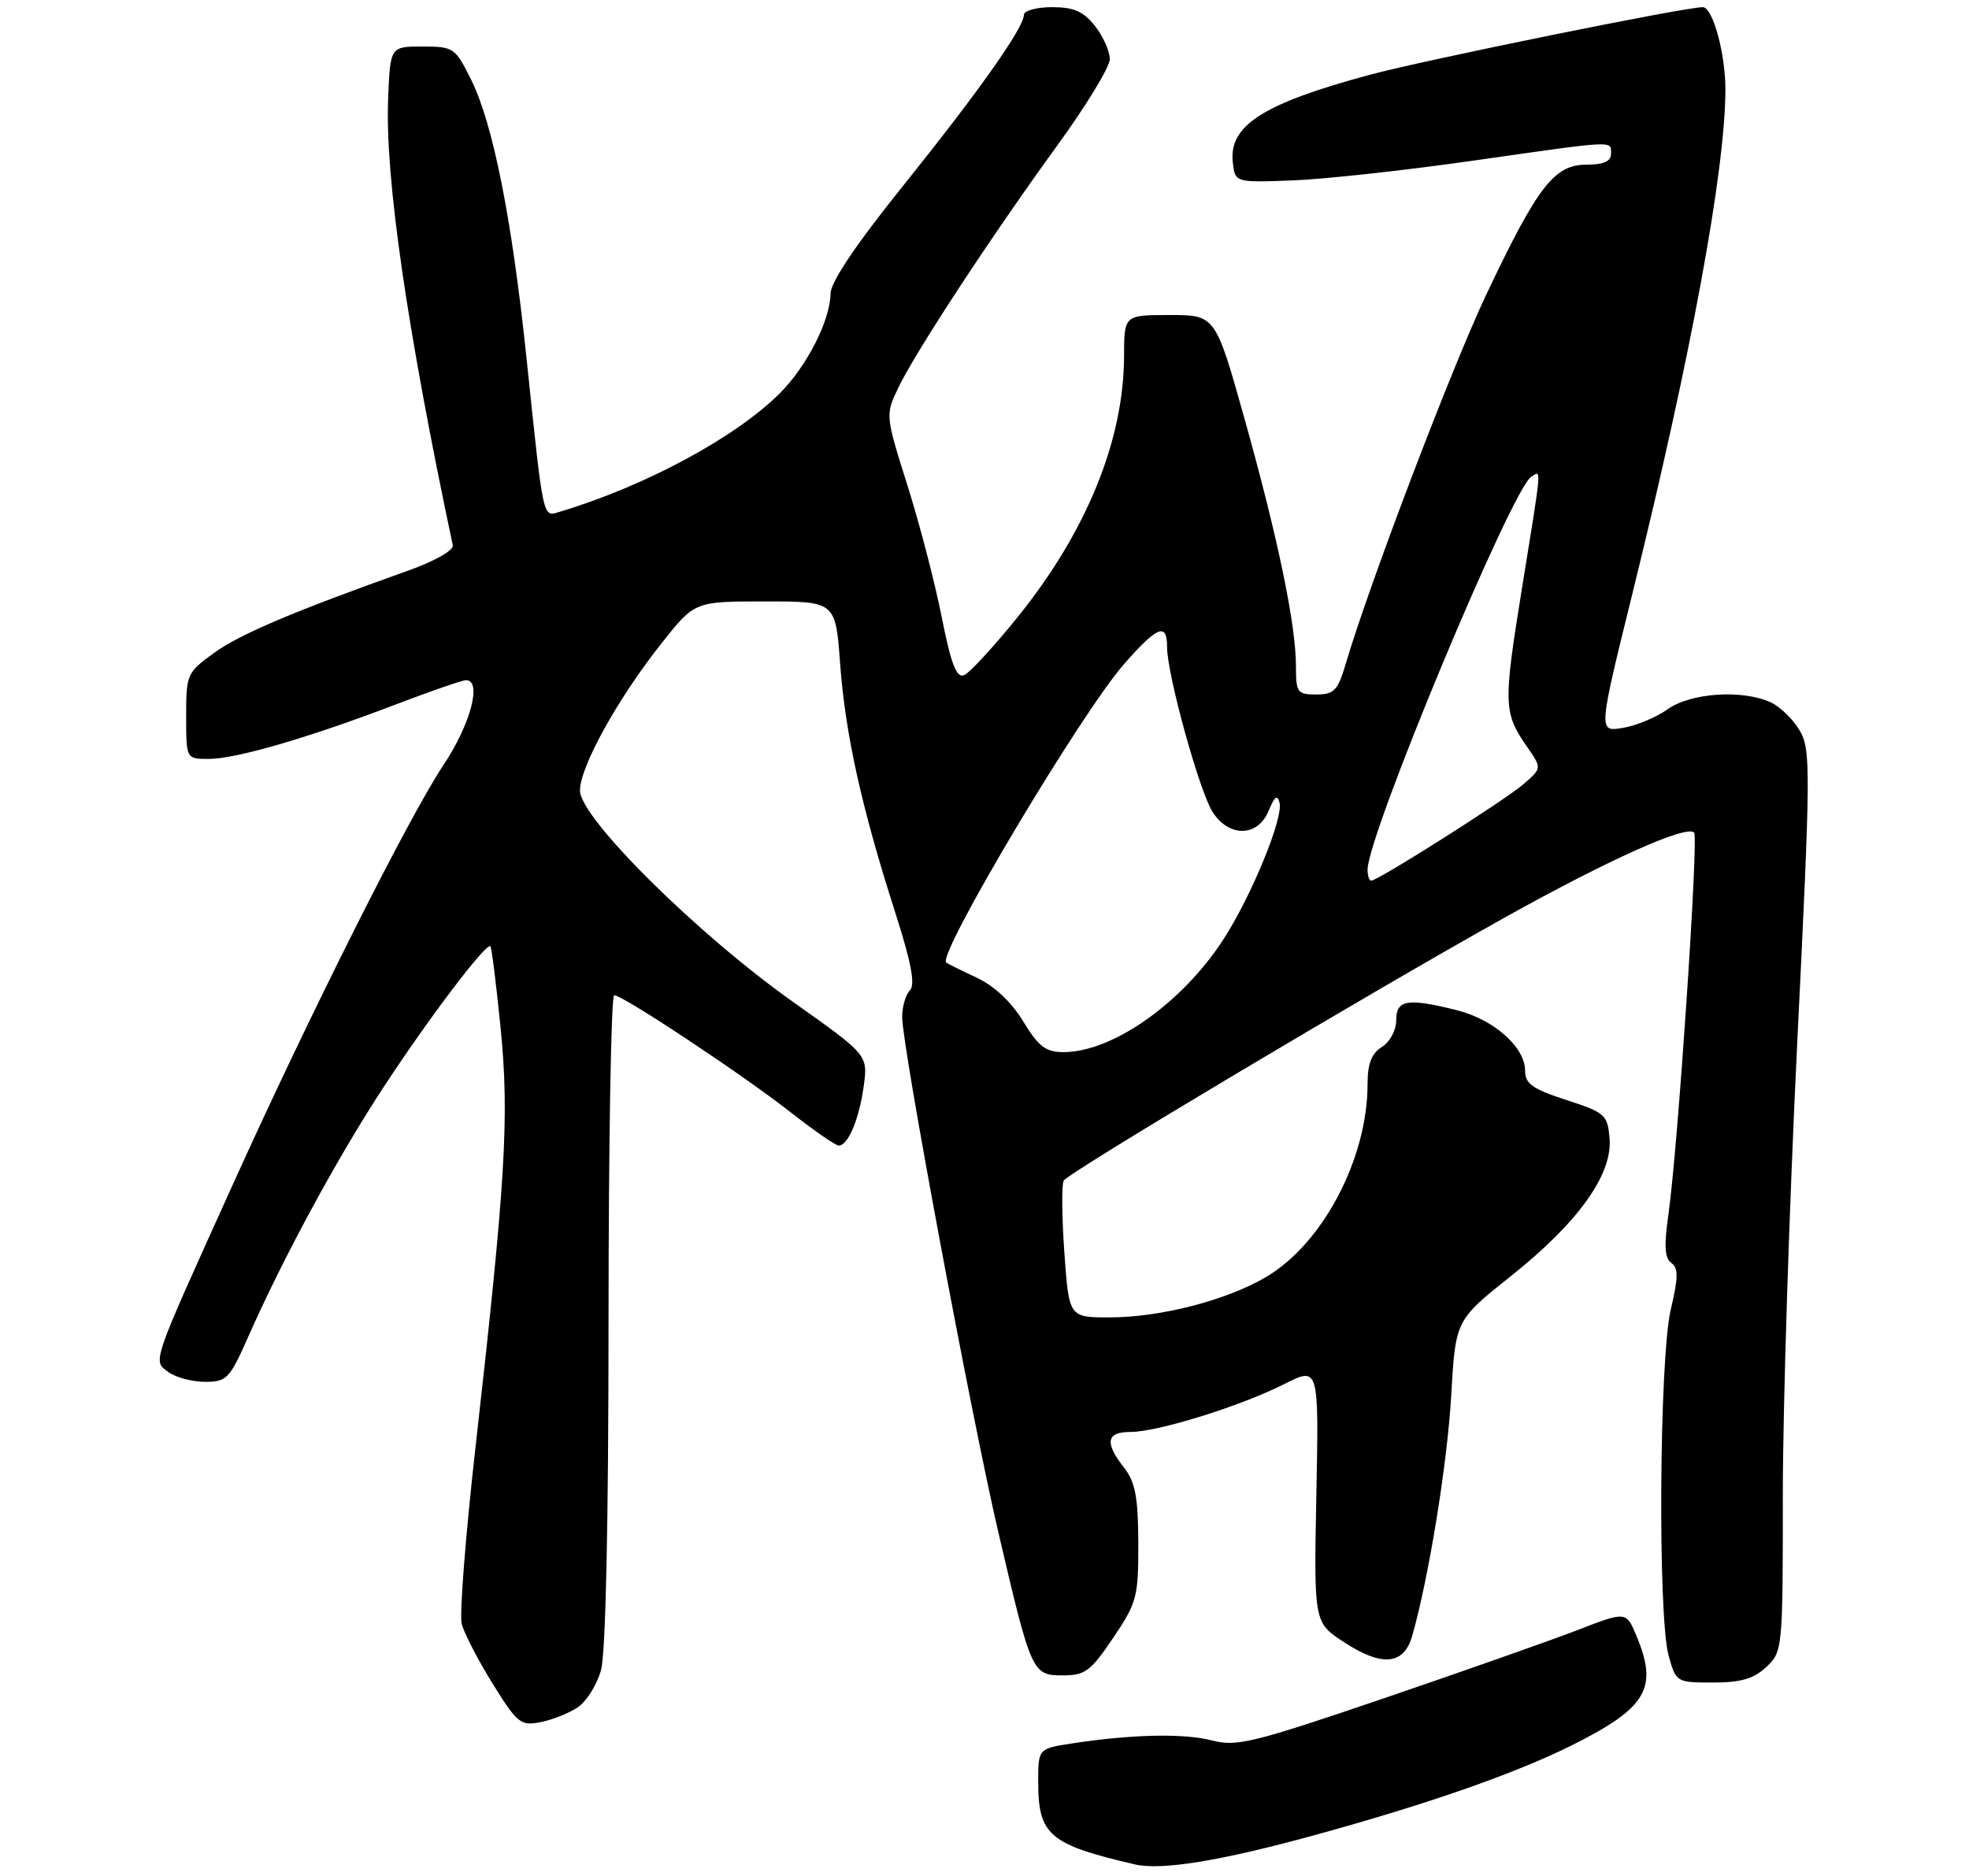 <?xml version="1.0" encoding="UTF-8" standalone="no"?>
<!DOCTYPE svg PUBLIC "-//W3C//DTD SVG 1.1//EN" "http://www.w3.org/Graphics/SVG/1.1/DTD/svg11.dtd" >
<svg xmlns="http://www.w3.org/2000/svg" xmlns:xlink="http://www.w3.org/1999/xlink" version="1.1" viewBox="0 0 275 262">
 <g >
 <path fill="currentColor"
d=" M 183.43 256.36 C 199.31 252.01 211.59 247.72 219.50 243.78 C 230.01 238.53 231.62 235.82 228.56 228.49 C 227.12 225.04 227.12 225.04 220.31 227.68 C 216.56 229.12 204.40 233.41 193.28 237.20 C 175.03 243.42 172.69 243.99 169.28 243.09 C 165.39 242.07 158.11 242.22 149.75 243.50 C 145.00 244.23 145.00 244.23 145.00 248.89 C 145.00 256.30 146.56 257.63 158.50 260.40 C 162.20 261.26 170.42 259.93 183.43 256.36 Z  M 80.65 238.49 C 81.89 237.68 83.37 235.33 83.94 233.26 C 84.60 230.90 84.99 212.60 84.99 184.25 C 85.00 159.36 85.35 139.00 85.78 139.00 C 86.99 139.00 103.83 150.17 110.42 155.35 C 113.68 157.91 116.71 160.00 117.14 160.00 C 118.45 160.00 119.99 156.34 120.63 151.71 C 121.22 147.35 121.22 147.35 110.86 140.01 C 97.39 130.48 81.00 114.23 81.00 110.42 C 81.00 107.08 86.32 97.49 92.47 89.75 C 97.03 84.00 97.03 84.00 106.86 84.00 C 116.70 84.00 116.70 84.00 117.34 92.75 C 118.06 102.52 120.32 112.74 125.01 127.38 C 127.28 134.46 127.86 137.54 127.08 138.32 C 126.49 138.91 126.00 140.60 126.00 142.06 C 126.00 146.13 135.63 197.68 139.43 214.00 C 144.04 233.74 144.16 234.00 148.45 234.00 C 151.55 234.00 152.34 233.41 155.47 228.76 C 158.79 223.84 159.00 223.04 158.98 215.51 C 158.96 209.10 158.56 207.00 157.00 205.00 C 154.24 201.48 154.51 200.00 157.89 200.00 C 161.70 200.00 173.25 196.40 179.35 193.32 C 184.20 190.87 184.20 190.87 183.85 208.74 C 183.50 226.62 183.50 226.62 187.74 229.38 C 193.03 232.83 196.07 232.55 197.23 228.50 C 199.54 220.43 202.13 204.47 202.68 194.97 C 203.28 184.39 203.28 184.39 211.02 178.23 C 220.42 170.75 225.22 164.05 224.80 159.01 C 224.52 155.69 224.19 155.40 218.75 153.63 C 214.01 152.09 213.00 151.37 213.00 149.52 C 213.00 146.27 208.64 142.40 203.53 141.11 C 196.58 139.36 195.00 139.62 195.00 142.49 C 195.00 143.90 194.13 145.53 193.00 146.23 C 191.55 147.14 191.00 148.56 191.00 151.42 C 191.00 161.84 184.73 173.73 176.79 178.38 C 171.23 181.64 162.05 184.00 154.94 184.00 C 149.30 184.00 149.30 184.00 148.65 174.90 C 148.30 169.89 148.26 165.39 148.57 164.89 C 149.29 163.72 191.09 138.79 210.09 128.19 C 224.62 120.09 235.52 115.19 236.61 116.28 C 237.26 116.93 234.32 160.56 233.02 169.61 C 232.39 173.99 232.49 175.73 233.42 176.39 C 234.42 177.10 234.41 178.41 233.35 182.89 C 231.74 189.73 231.52 225.73 233.05 231.25 C 234.08 234.96 234.15 235.00 239.23 235.00 C 243.13 235.00 244.93 234.48 246.69 232.83 C 248.97 230.68 249.00 230.36 249.00 208.58 C 249.00 196.43 249.91 168.13 251.01 145.67 C 252.89 107.40 252.92 104.67 251.34 102.01 C 250.42 100.45 248.60 98.68 247.29 98.09 C 243.32 96.28 236.14 96.76 232.91 99.06 C 231.32 100.20 228.49 101.37 226.62 101.67 C 223.22 102.23 223.22 102.23 228.00 82.86 C 236.15 49.87 240.94 23.94 240.98 12.57 C 241.00 7.54 239.22 1.00 237.82 1.00 C 235.28 1.00 198.96 8.38 191.25 10.46 C 176.36 14.48 171.59 17.55 172.18 22.69 C 172.50 25.50 172.50 25.50 180.50 25.20 C 184.90 25.04 196.23 23.80 205.67 22.45 C 225.94 19.56 225.00 19.60 225.00 21.50 C 225.00 22.54 223.95 23.00 221.55 23.00 C 217.08 23.00 214.75 26.02 207.61 41.08 C 202.76 51.30 191.22 81.63 187.94 92.75 C 186.84 96.46 186.32 97.00 183.84 97.00 C 181.20 97.00 181.00 96.72 181.00 93.09 C 181.00 87.28 178.52 75.31 173.89 58.75 C 169.76 44.00 169.76 44.00 163.38 44.00 C 157.00 44.00 157.00 44.00 156.99 49.75 C 156.96 61.47 151.77 74.22 142.17 86.14 C 138.78 90.34 135.39 94.02 134.63 94.31 C 133.58 94.71 132.82 92.71 131.52 86.17 C 130.58 81.40 128.42 73.11 126.72 67.74 C 123.67 58.06 123.65 57.95 125.42 54.24 C 127.78 49.26 138.51 32.91 147.63 20.37 C 151.68 14.80 155.00 9.35 155.00 8.26 C 155.00 7.16 154.07 5.08 152.93 3.63 C 151.32 1.59 149.98 1.00 146.93 1.00 C 144.77 1.00 143.00 1.49 143.00 2.08 C 143.00 3.87 136.69 12.80 126.09 26.00 C 119.55 34.14 116.03 39.37 116.00 41.00 C 115.93 44.80 112.70 51.15 108.90 54.94 C 102.76 61.08 90.11 67.90 78.30 71.44 C 75.74 72.21 75.97 73.26 73.51 49.78 C 71.48 30.48 68.85 17.28 65.81 11.15 C 63.57 6.65 63.36 6.50 59.00 6.50 C 54.50 6.50 54.50 6.50 54.21 13.80 C 53.76 24.73 56.85 46.02 63.24 76.17 C 63.39 76.86 60.69 78.39 57.00 79.70 C 40.97 85.41 33.52 88.57 29.90 91.19 C 26.11 93.93 26.00 94.19 26.00 100.01 C 26.00 106.00 26.00 106.00 29.14 106.00 C 32.94 106.00 43.06 103.06 55.20 98.42 C 60.13 96.54 64.58 95.00 65.09 95.00 C 67.36 95.00 65.72 101.20 61.93 106.86 C 57.13 114.06 43.28 141.63 32.49 165.50 C 21.01 190.87 21.31 190.02 23.53 191.64 C 24.55 192.39 26.85 193.00 28.64 193.00 C 31.66 193.00 32.08 192.57 34.65 186.75 C 39.52 175.72 47.08 161.76 53.47 152.00 C 59.86 142.22 67.93 131.59 68.49 132.17 C 68.67 132.35 69.31 137.50 69.92 143.61 C 71.15 155.98 70.62 164.91 66.43 201.97 C 65.03 214.32 64.16 225.49 64.48 226.78 C 64.80 228.07 66.74 231.82 68.78 235.12 C 72.23 240.68 72.72 241.08 75.45 240.54 C 77.07 240.23 79.41 239.31 80.65 238.49 Z  M 142.91 142.66 C 141.26 139.95 138.88 137.71 136.41 136.55 C 134.26 135.55 132.34 134.60 132.15 134.43 C 130.87 133.34 151.04 99.51 157.00 92.74 C 161.68 87.42 163.00 86.90 163.00 90.39 C 163.00 94.21 167.55 110.66 169.38 113.45 C 171.70 117.00 175.68 116.89 177.18 113.25 C 178.02 111.22 178.42 110.93 178.71 112.14 C 179.23 114.30 174.83 125.03 170.94 131.09 C 165.20 140.03 155.39 146.97 148.50 146.95 C 146.04 146.94 145.03 146.16 142.91 142.66 Z  M 191.00 121.47 C 191.00 116.64 211.16 68.25 213.87 66.58 C 215.31 65.69 215.41 64.59 212.51 82.51 C 209.94 98.46 209.98 99.56 213.34 104.40 C 215.35 107.30 215.35 107.30 212.73 109.56 C 210.08 111.83 192.46 123.00 191.51 123.00 C 191.23 123.00 191.00 122.31 191.00 121.47 Z "/>
</g>
</svg>